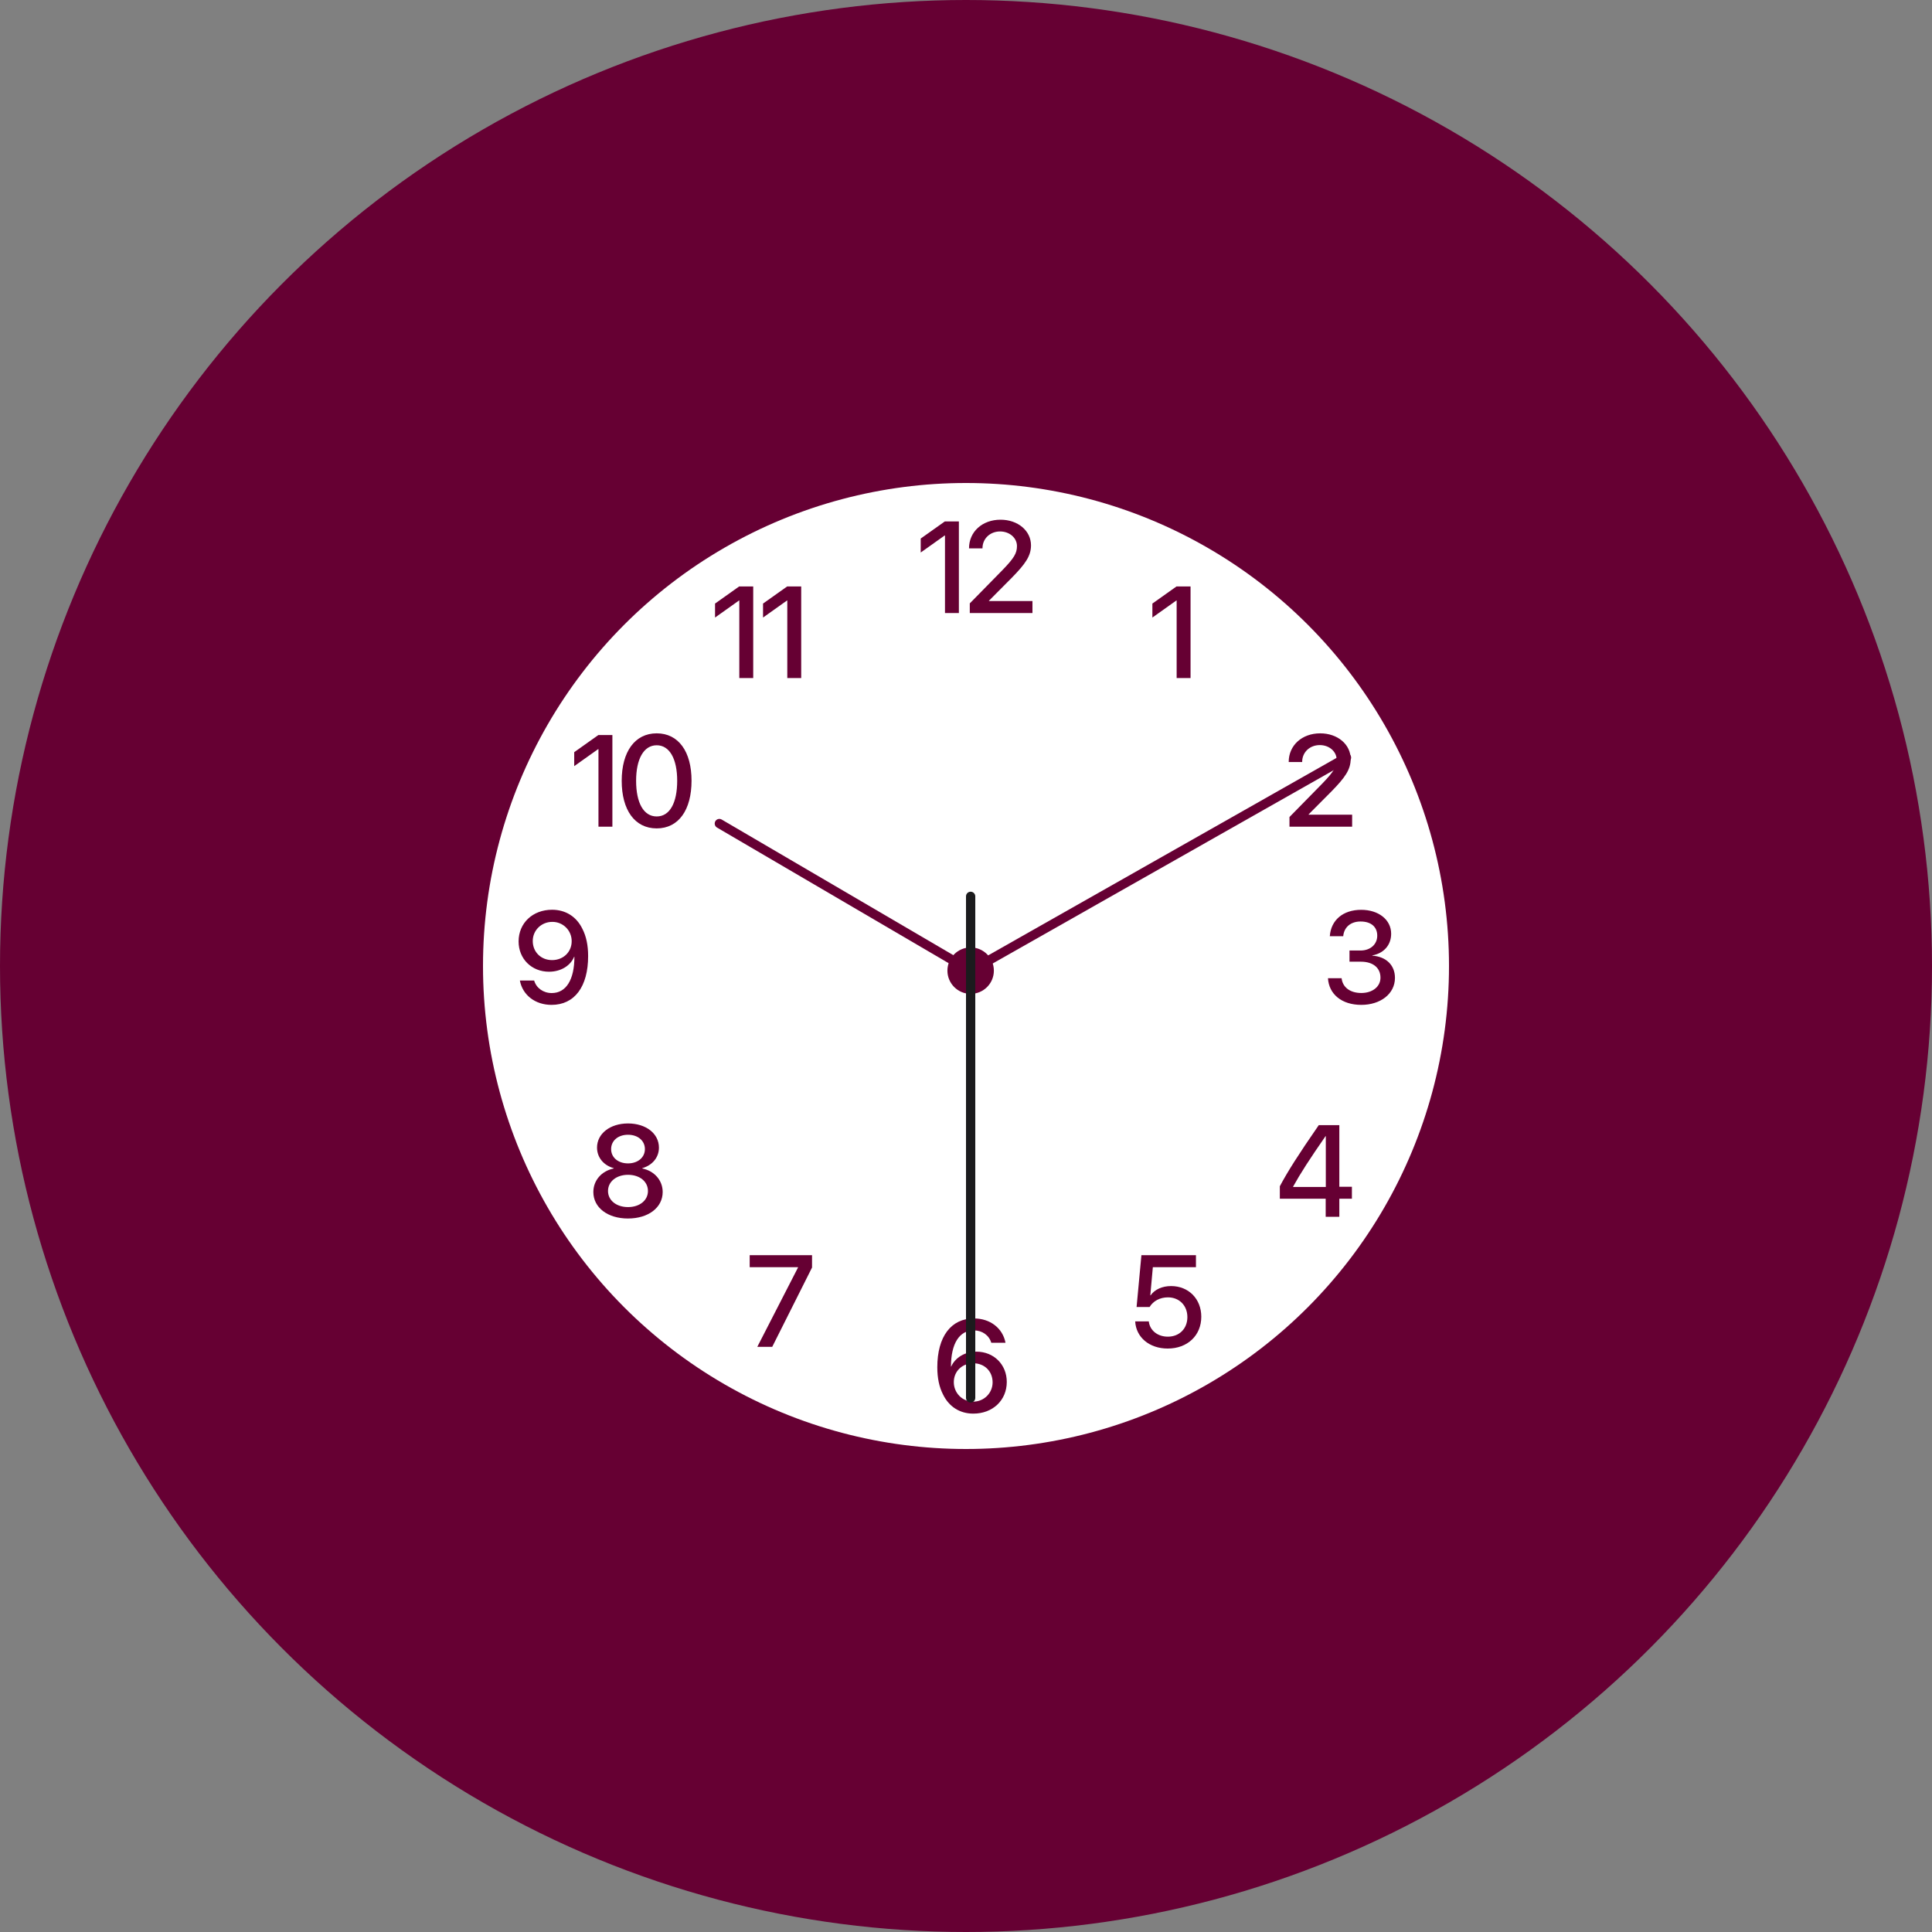 <?xml version="1.0" encoding="UTF-8" standalone="no"?>
<!-- Generator: Gravit.io --><svg xmlns="http://www.w3.org/2000/svg" xmlns:xlink="http://www.w3.org/1999/xlink"
  style="isolation:isolate" viewBox="0 0 512 512" width="512pt" height="512pt">
  <rect x="0" y="0" width="512" height="512" fill="#808080" stroke="none"/>
  <defs>
    <clipPath id="_clipPath_jxjTO0M5dgbsTuuxInXQSEyx0fywI2kS">
      <rect width="512" height="512" />
    </clipPath>
  </defs>
  <g clip-path="url(#_clipPath_jxjTO0M5dgbsTuuxInXQSEyx0fywI2kS)">
    <circle vector-effect="non-scaling-stroke" cx="256" cy="256" r="256" fill="rgb(102,0,51)" />
    <circle vector-effect="non-scaling-stroke" cx="256" cy="256" r="128" fill="rgb(255,255,255)" />
    <path
      d=" M 311.823 179.692 L 315.508 179.692 L 315.508 155.412 L 311.788 155.412 L 305.393 159.953 L 305.393 163.655 L 311.737 159.146 L 311.823 159.146 L 311.823 179.692 Z  M 341.521 201.913 L 341.521 201.947 L 345.088 201.947 L 345.088 201.898 C 345.088 199.372 347.089 197.455 349.748 197.455 C 352.273 197.455 354.225 199.17 354.225 201.324 C 354.225 203.227 353.45 204.505 350.489 207.584 L 341.723 216.519 L 341.723 219.077 L 358.331 219.077 L 358.331 215.897 L 346.804 215.897 L 346.804 215.813 L 352.879 209.703 C 356.428 206.07 357.942 203.968 357.942 201.137 C 357.942 197.285 354.496 194.343 349.868 194.343 C 345.036 194.343 341.521 197.538 341.521 201.913 L 341.521 201.913 Z  M 357.63 254.858 L 360.657 254.858 C 363.855 254.858 365.839 256.473 365.839 259.099 C 365.839 261.472 363.722 263.153 360.758 263.153 C 357.696 263.153 355.778 261.553 355.54 259.232 L 351.926 259.232 C 352.162 263.424 355.527 266.302 360.761 266.302 C 365.826 266.302 369.679 263.39 369.679 259.148 C 369.679 255.751 367.323 253.511 363.673 253.26 L 363.673 253.191 C 366.683 252.655 368.67 250.484 368.67 247.456 C 368.67 243.719 365.322 241.11 360.726 241.11 C 355.914 241.11 352.702 243.852 352.414 248.111 L 355.966 248.111 C 356.185 245.723 357.935 244.207 360.559 244.207 C 363.436 244.207 364.985 245.703 364.985 247.958 C 364.985 250.247 363.183 251.897 360.559 251.897 L 357.63 251.897 L 357.63 254.858 Z  M 351.321 322.462 L 351.321 317.666 L 339.17 317.666 L 339.17 314.368 C 341.258 310.447 344.017 306.09 349.484 298.181 L 354.937 298.181 L 354.937 314.501 L 358.27 314.501 L 358.27 317.666 L 354.937 317.666 L 354.937 322.462 L 351.318 322.462 L 351.321 322.462 Z  M 342.688 314.469 L 342.688 314.553 L 351.353 314.553 L 351.353 301.09 L 351.286 301.09 C 347.077 307.166 344.623 310.951 342.688 314.469 L 342.688 314.469 Z  M 309.452 357.378 C 314.686 357.378 318.353 353.927 318.353 348.948 C 318.353 344.236 315.006 340.82 310.346 340.82 C 307.973 340.82 305.986 341.745 304.926 343.276 L 304.842 343.276 L 305.516 335.823 L 316.94 335.823 L 316.94 332.642 L 302.486 332.642 L 301.206 346.373 L 304.657 346.373 C 305.6 344.773 307.417 343.813 309.521 343.813 C 312.549 343.813 314.668 346.004 314.668 349.049 C 314.668 352.094 312.551 354.23 309.487 354.23 C 306.779 354.23 304.709 352.581 304.441 350.176 L 300.837 350.176 C 301.058 354.415 304.606 357.378 309.452 357.378 L 309.452 357.378 Z  M 257.937 374.624 C 254.353 374.624 251.476 372.79 249.893 369.509 C 248.901 367.574 248.396 365.184 248.396 362.341 C 248.396 354.213 252.032 349.401 258.105 349.401 C 262.398 349.401 265.728 351.975 266.469 355.845 L 262.7 355.845 C 262.11 353.861 260.293 352.564 258.073 352.564 C 254.252 352.564 252.032 356.032 252.015 362.139 L 252.081 362.139 C 253.14 359.783 255.717 358.201 258.745 358.201 C 263.372 358.201 266.806 361.617 266.806 366.228 C 266.806 371.092 263.087 374.624 257.937 374.624 L 257.937 374.624 Z  M 257.903 371.444 C 259.264 371.458 260.573 370.928 261.541 369.971 C 262.508 369.013 263.052 367.709 263.052 366.348 C 263.052 363.402 260.916 361.282 257.937 361.282 C 254.976 361.282 252.77 363.399 252.77 366.279 C 252.77 369.157 255.01 371.444 257.903 371.444 L 257.903 371.444 Z  M 200.694 356.923 L 204.65 356.923 L 215.2 335.906 L 215.2 332.642 L 198.676 332.642 L 198.676 335.823 L 211.481 335.823 L 211.481 335.906 L 200.694 356.923 Z  M 166.432 322.917 C 161.014 322.917 157.243 320.005 157.243 315.899 C 157.243 312.802 159.431 310.329 162.646 309.657 L 162.646 309.573 C 159.953 308.832 158.22 306.727 158.22 304.121 C 158.22 300.436 161.669 297.726 166.432 297.726 C 171.21 297.726 174.626 300.418 174.626 304.138 C 174.626 306.713 172.911 308.798 170.218 309.573 L 170.218 309.657 C 173.447 310.329 175.618 312.82 175.618 315.899 C 175.618 320.022 171.815 322.914 166.432 322.914 L 166.432 322.917 Z  M 166.432 319.889 C 169.529 319.889 171.714 318.102 171.714 315.631 C 171.714 313.122 169.529 311.338 166.432 311.338 C 163.335 311.338 161.13 313.14 161.13 315.631 C 161.13 318.102 163.335 319.889 166.432 319.889 Z  M 166.432 308.31 C 169.041 308.31 170.907 306.727 170.907 304.524 C 170.907 302.304 169.056 300.721 166.432 300.721 C 163.788 300.721 161.954 302.304 161.954 304.524 C 161.954 306.727 163.788 308.31 166.432 308.31 Z  M 146.166 266.302 C 141.841 266.302 138.494 263.71 137.772 259.855 L 141.556 259.855 C 142.129 261.841 143.98 263.17 146.218 263.17 C 150.004 263.17 152.224 259.67 152.224 253.546 L 152.158 253.546 C 151.18 255.934 148.623 257.516 145.494 257.516 C 140.884 257.516 137.433 254.102 137.433 249.492 C 137.433 244.628 141.169 241.093 146.302 241.093 C 149.903 241.093 152.798 242.927 154.361 246.193 C 155.355 248.128 155.86 250.516 155.86 253.361 C 155.86 261.487 152.258 266.302 146.166 266.302 Z  M 146.302 254.437 C 149.28 254.437 151.5 252.3 151.5 249.44 C 151.514 248.072 150.975 246.756 150.006 245.79 C 149.037 244.824 147.719 244.29 146.351 244.308 C 143.458 244.308 141.186 246.548 141.186 249.374 C 141.186 252.283 143.358 254.437 146.302 254.437 Z  M 158.602 219.077 L 162.289 219.077 L 162.289 194.796 L 158.57 194.796 L 152.172 199.335 L 152.172 203.038 L 158.516 198.528 L 158.599 198.528 L 158.599 219.077 L 158.602 219.077 Z  M 174.028 219.532 C 168.207 219.532 164.758 214.651 164.758 206.912 C 164.758 199.222 168.241 194.341 174.028 194.341 C 179.835 194.341 183.266 199.205 183.266 206.895 C 183.266 214.634 179.85 219.532 174.028 219.532 Z  M 174.028 216.367 C 177.494 216.367 179.463 212.783 179.463 206.912 C 179.463 201.122 177.462 197.504 174.028 197.504 C 170.597 197.504 168.576 201.14 168.576 206.912 C 168.576 212.768 170.562 216.367 174.028 216.367 Z  M 195.926 179.692 L 199.611 179.692 L 199.611 155.412 L 195.889 155.412 L 189.494 159.953 L 189.494 163.655 L 195.838 159.146 L 195.924 159.146 L 195.924 179.692 L 195.926 179.692 Z  M 208.642 179.692 L 212.327 179.692 L 212.327 155.412 L 208.61 155.412 L 202.213 159.953 L 202.213 163.655 L 208.559 159.146 L 208.642 159.146 L 208.642 179.692 Z  M 250.43 162.462 L 254.114 162.462 L 254.114 138.181 L 250.395 138.181 L 244 142.72 L 244 146.422 L 250.343 141.913 L 250.43 141.913 L 250.43 162.462 Z  M 256.802 145.297 L 256.802 145.332 L 260.369 145.332 L 260.369 145.282 C 260.369 142.757 262.37 140.839 265.029 140.839 C 267.554 140.839 269.506 142.555 269.506 144.709 C 269.506 146.612 268.731 147.889 265.77 150.969 L 257.004 159.904 L 257.004 162.462 L 273.612 162.462 L 273.612 159.281 L 262.085 159.281 L 262.085 159.198 L 268.16 153.088 C 271.71 149.455 273.226 147.353 273.226 144.522 C 273.226 140.67 269.775 137.728 265.147 137.728 C 260.318 137.728 256.802 140.923 256.802 145.297 Z "
      fill-rule="evenodd" fill="rgb(102,0,51)" />
    <path
      d=" M 256.609 258.303 L 190.013 219.311 C 189.43 218.969 189.233 218.22 189.571 217.635 L 189.575 217.629 C 189.738 217.347 190.006 217.141 190.321 217.058 C 190.636 216.974 190.971 217.02 191.252 217.185 L 257.848 256.176 C 258.43 256.519 258.628 257.267 258.29 257.853 L 258.286 257.859 C 258.123 258.141 257.855 258.347 257.54 258.43 C 257.225 258.513 256.89 258.468 256.609 258.303 L 256.609 258.303 Z "
      fill-rule="evenodd" fill="rgb(102,0,51)" />
    <path
      d=" M 256.609 256.17 L 356.223 199.701 C 356.811 199.367 357.558 199.571 357.896 200.156 L 357.901 200.164 C 358.064 200.446 358.107 200.782 358.022 201.096 C 357.936 201.41 357.729 201.677 357.446 201.837 L 257.831 258.307 C 257.243 258.64 256.496 258.436 256.158 257.851 L 256.153 257.843 C 255.991 257.561 255.947 257.225 256.033 256.911 C 256.118 256.597 256.326 256.33 256.609 256.17 L 256.609 256.17 Z "
      fill-rule="evenodd" fill="rgb(102,0,51)" />
    <circle vector-effect="non-scaling-stroke" cx="257.231" cy="257.231" r="6.154"
      fill="rgb(102,0,51)" />
    <circle vector-effect="non-scaling-stroke" cx="257.231" cy="257.231" r="3.692"
      fill="rgb(102,0,51)" />
    <path
      d="M 257.23 236.31 L 257.23 236.31 C 257.909 236.31 258.46 236.861 258.46 237.541 L 258.46 370.459 C 258.46 371.139 257.909 371.69 257.23 371.69 L 257.23 371.69 C 256.551 371.69 256 371.139 256 370.459 L 256 237.541 C 256 236.861 256.551 236.31 257.23 236.31 Z"
      style="stroke:none;fill:#1B1B1D;stroke-miterlimit:10;" />
  </g>
</svg>
